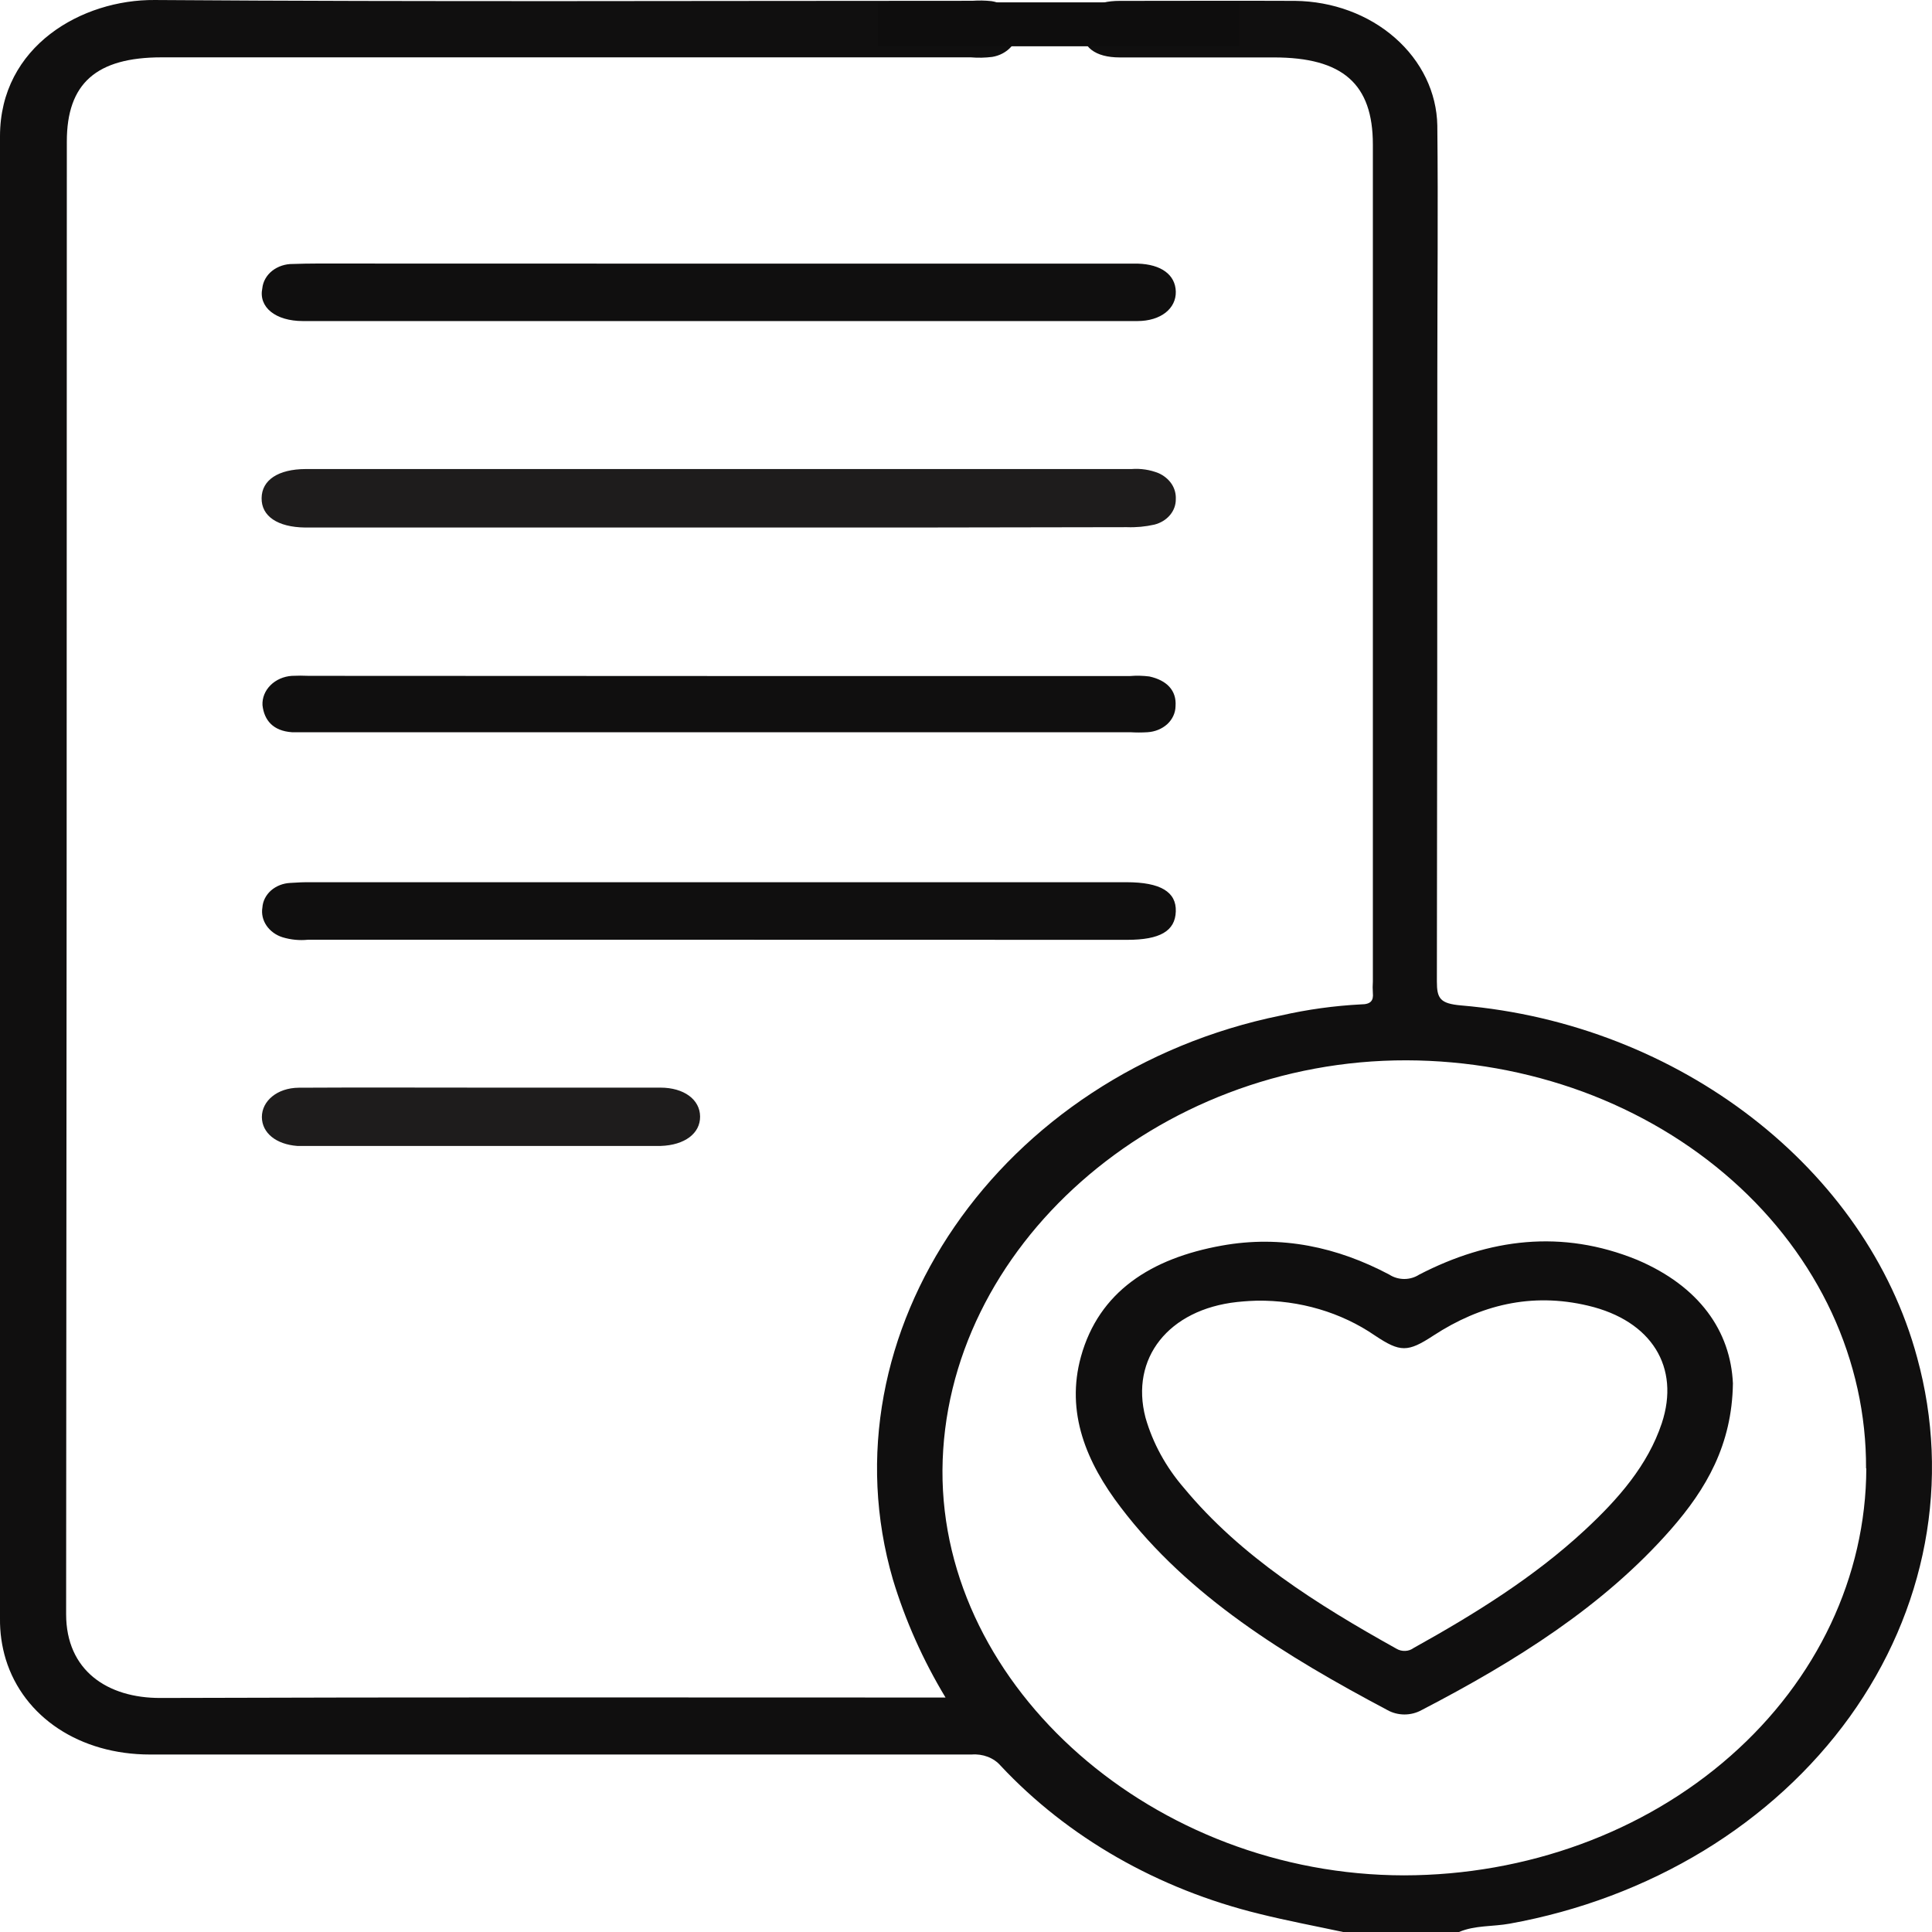 <svg width="22" height="22" viewBox="0 0 22 22" fill="none" xmlns="http://www.w3.org/2000/svg">
<path d="M15.294 22C14.977 21.932 14.656 21.872 14.343 21.794C13.186 21.512 12.157 20.922 11.394 20.106C11.356 20.062 11.305 20.027 11.248 20.005C11.19 19.983 11.127 19.974 11.065 19.979C7.946 19.979 4.827 19.979 1.709 19.979C0.909 19.979 0.27 19.554 0.066 18.896C0.02 18.744 -0.002 18.587 0 18.429C0 12.804 0 7.178 0 1.552C0 0.523 0.936 -0.007 1.762 7.62627e-05C4.865 0.022 7.969 0.009 11.072 0.009C11.145 0.004 11.219 0.005 11.291 0.013C11.375 0.026 11.452 0.065 11.507 0.123C11.562 0.18 11.593 0.253 11.594 0.328C11.595 0.403 11.566 0.477 11.512 0.535C11.458 0.594 11.383 0.634 11.299 0.648C11.218 0.658 11.136 0.66 11.055 0.653H1.841C1.098 0.653 0.761 0.949 0.761 1.611C0.761 7.201 0.758 12.791 0.753 18.381C0.753 19.023 1.224 19.337 1.827 19.335C4.734 19.325 7.642 19.33 10.55 19.33H10.767C10.51 18.904 10.309 18.453 10.168 17.987C9.35 15.178 11.387 12.215 14.589 11.563C14.887 11.495 15.192 11.453 15.499 11.437C15.609 11.437 15.642 11.394 15.633 11.306C15.63 11.264 15.63 11.221 15.633 11.178V1.645C15.633 0.956 15.29 0.654 14.506 0.654C13.919 0.654 13.336 0.654 12.751 0.654C12.469 0.654 12.316 0.534 12.322 0.322C12.328 0.111 12.476 0.01 12.75 0.01C13.416 0.01 14.082 0.007 14.748 0.01C15.174 0.015 15.582 0.165 15.884 0.43C16.187 0.695 16.36 1.053 16.367 1.429C16.377 2.373 16.367 3.319 16.367 4.263C16.367 6.568 16.366 8.872 16.362 11.177C16.362 11.369 16.398 11.428 16.638 11.449C19.126 11.66 21.252 13.309 21.831 15.46C22.021 16.152 22.051 16.871 21.919 17.573C21.787 18.276 21.496 18.948 21.063 19.55C20.63 20.151 20.064 20.67 19.399 21.075C18.734 21.479 17.983 21.762 17.191 21.905C17 21.94 16.796 21.922 16.614 22H15.294ZM21.249 16.721C21.252 16.113 21.119 15.51 20.858 14.947C20.596 14.385 20.212 13.873 19.726 13.442C19.24 13.01 18.662 12.667 18.026 12.432C17.389 12.198 16.707 12.076 16.017 12.074C13.165 12.068 10.749 14.207 10.732 16.743C10.72 19.224 13.147 21.353 15.989 21.355C17.384 21.353 18.72 20.864 19.706 19.995C20.692 19.127 21.248 17.949 21.252 16.721H21.249Z" fill="#100F0F"/>
<path d="M8.203 6.007H3.621C3.572 6.007 3.524 6.007 3.474 6.007C3.161 6.003 2.976 5.878 2.979 5.672C2.981 5.467 3.167 5.342 3.482 5.341H12.885C12.99 5.333 13.096 5.349 13.193 5.388C13.254 5.415 13.306 5.458 13.341 5.51C13.376 5.563 13.392 5.623 13.389 5.684C13.39 5.749 13.367 5.813 13.323 5.865C13.279 5.918 13.216 5.956 13.145 5.974C13.043 5.997 12.937 6.007 12.832 6.003C11.288 6.007 9.745 6.008 8.203 6.007Z" fill="#1E1C1C"/>
<path d="M8.182 3.002H12.762C12.827 3.002 12.892 3.002 12.957 3.002C13.223 3.01 13.384 3.129 13.389 3.32C13.394 3.511 13.221 3.656 12.951 3.656C11.522 3.656 10.092 3.656 8.663 3.656H3.45C3.137 3.656 2.942 3.498 2.987 3.282C2.995 3.206 3.035 3.135 3.099 3.084C3.164 3.033 3.248 3.005 3.334 3.006C3.521 2.999 3.707 3.001 3.895 3.001L8.182 3.002Z" fill="#100F0F"/>
<path d="M8.192 7.698H12.87C12.942 7.692 13.015 7.694 13.088 7.703C13.284 7.746 13.4 7.861 13.386 8.042C13.385 8.118 13.351 8.191 13.292 8.246C13.232 8.3 13.152 8.333 13.066 8.338C13.001 8.342 12.936 8.342 12.871 8.338H3.52C3.454 8.338 3.389 8.338 3.324 8.338C3.11 8.323 3.008 8.202 2.989 8.03C2.985 7.947 3.017 7.866 3.08 7.803C3.142 7.741 3.23 7.702 3.324 7.696C3.389 7.693 3.454 7.693 3.519 7.696L8.192 7.698Z" fill="#100F0F"/>
<path d="M8.183 10.701H3.506C3.409 10.711 3.311 10.701 3.218 10.673C3.141 10.649 3.076 10.601 3.034 10.539C2.992 10.477 2.976 10.404 2.988 10.333C2.993 10.26 3.028 10.192 3.086 10.14C3.145 10.089 3.222 10.058 3.305 10.054C3.386 10.048 3.467 10.045 3.548 10.046H12.829C13.213 10.046 13.397 10.156 13.389 10.379C13.382 10.603 13.207 10.702 12.836 10.702L8.183 10.701Z" fill="#100F0F"/>
<path d="M5.498 12.385C6.169 12.385 6.846 12.385 7.52 12.385C7.79 12.385 7.971 12.522 7.972 12.714C7.974 12.907 7.796 13.04 7.524 13.049C7.467 13.049 7.411 13.049 7.357 13.049H3.553C3.496 13.049 3.439 13.049 3.385 13.049C3.144 13.031 2.983 12.901 2.982 12.72C2.982 12.538 3.155 12.388 3.402 12.386C4.101 12.382 4.799 12.385 5.498 12.385Z" fill="#1E1C1C"/>
<path d="M19.733 15.753C19.723 16.452 19.429 16.956 19.027 17.415C18.26 18.29 17.257 18.918 16.19 19.472C16.131 19.505 16.063 19.523 15.993 19.523C15.924 19.523 15.855 19.505 15.797 19.472C14.637 18.857 13.532 18.178 12.764 17.167C12.368 16.65 12.134 16.082 12.309 15.448C12.514 14.709 13.106 14.329 13.912 14.184C14.594 14.061 15.231 14.202 15.82 14.514C15.869 14.546 15.929 14.564 15.991 14.564C16.052 14.564 16.112 14.546 16.161 14.514C16.954 14.104 17.785 13.996 18.642 14.346C19.353 14.648 19.706 15.159 19.733 15.753ZM14.311 14.811C14.282 14.811 14.184 14.816 14.088 14.826C13.306 14.911 12.867 15.467 13.044 16.143C13.127 16.433 13.276 16.706 13.483 16.945C14.127 17.722 14.993 18.268 15.903 18.775C15.932 18.792 15.967 18.801 16.002 18.799C16.037 18.798 16.07 18.786 16.097 18.766C16.799 18.376 17.473 17.956 18.046 17.424C18.428 17.07 18.764 16.685 18.923 16.207C19.134 15.57 18.809 15.039 18.084 14.868C17.436 14.714 16.854 14.862 16.323 15.208C16.03 15.4 15.945 15.4 15.657 15.208C15.273 14.944 14.798 14.804 14.311 14.811Z" fill="#100F0F"/>
<path d="M9.996 0.277H14.108" stroke="#0E0D0D" stroke-width="0.5" stroke-miterlimit="10"/>
</svg>
